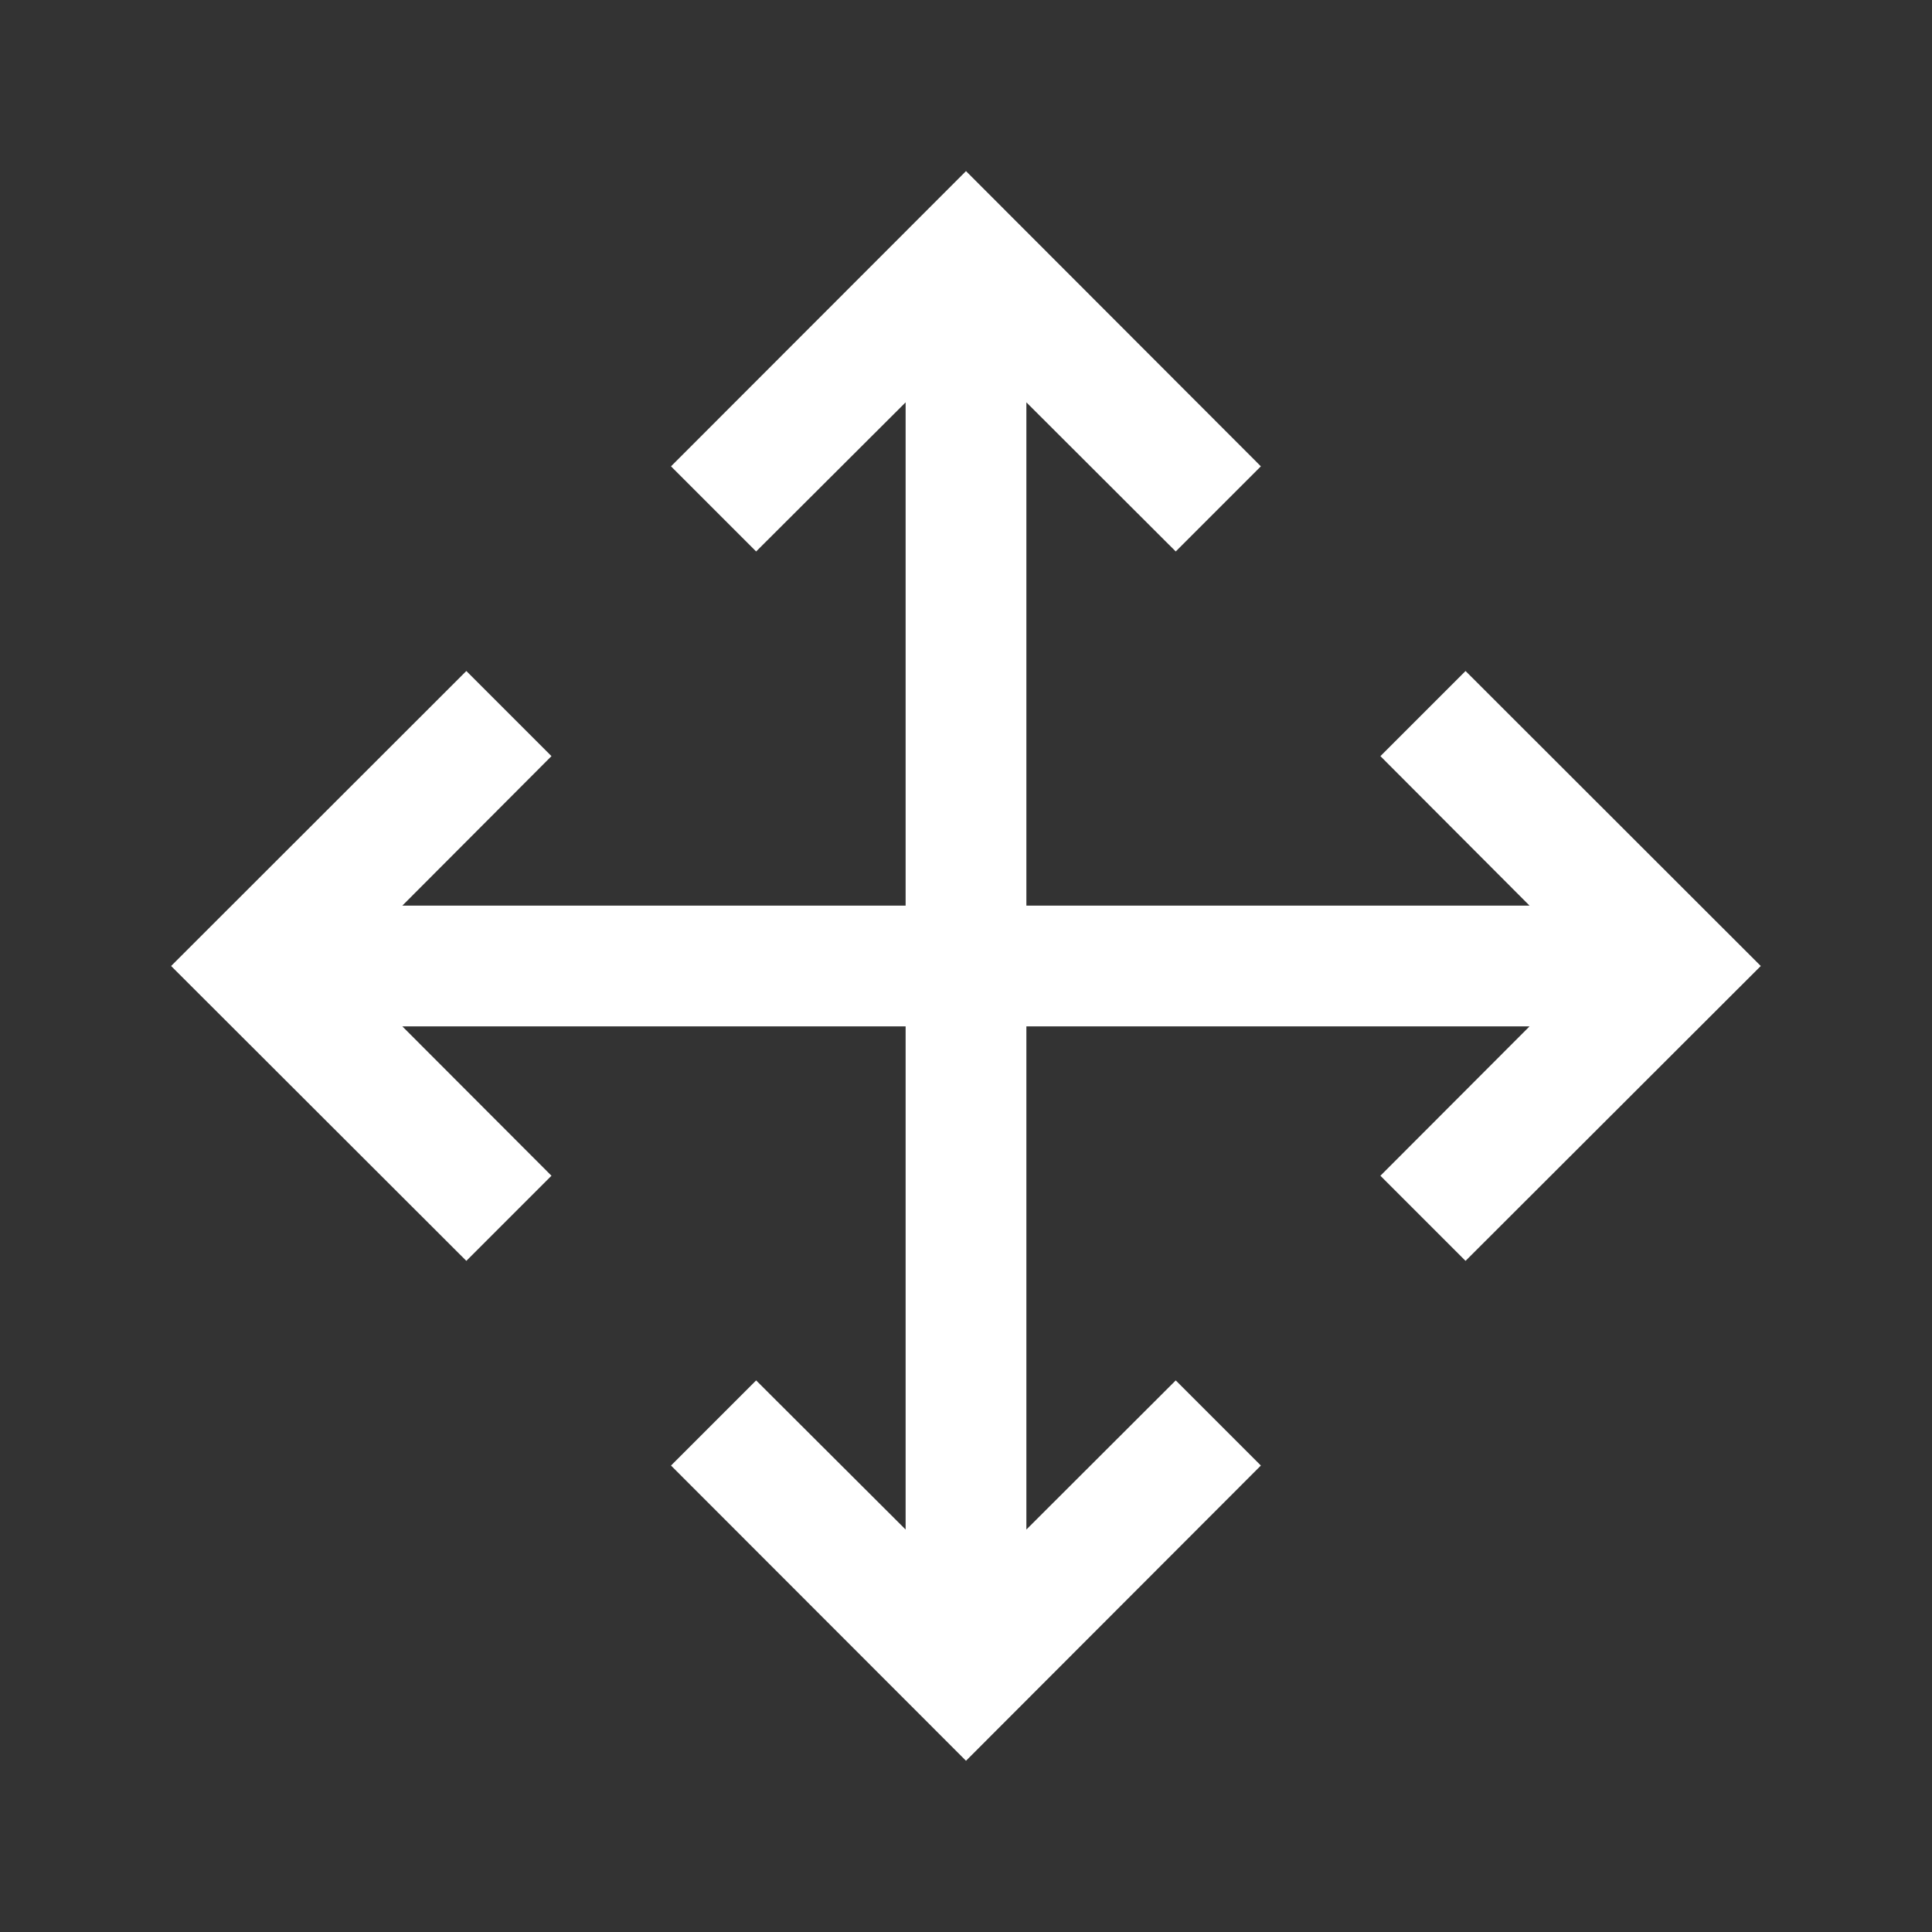 <svg xmlns="http://www.w3.org/2000/svg" xmlns:xlink="http://www.w3.org/1999/xlink" fill="none" version="1.1" width="16" height="16" viewBox="0 0 16 16"><rect x="0" y="0" width="16" height="16" fill="#333333" stroke="none"/><defs><clipPath id="master_svg0_1_5017"><rect x="0" y="0" width="16" height="16" rx="0"/></clipPath></defs><g clip-path="url(#master_svg0_1_5017)"><g><path d="M12.137,5.557L11.432,6.262L12.667,7.5L8.5,7.5L8.5,3.332L9.737,4.567L10.442,3.862L8,1.417L5.557,3.862L6.262,4.567L7.5,3.332L7.5,7.5L3.332,7.5L4.567,6.262L3.862,5.557L1.417,8L3.862,10.442L4.567,9.737L3.332,8.5L7.5,8.5L7.5,12.667L6.262,11.432L5.557,12.137L8,14.582L10.442,12.137L9.737,11.432L8.5,12.667L8.5,8.5L12.667,8.5L11.432,9.737L12.137,10.442L14.582,8L12.137,5.557Z" fill="#fff" fill-opacity="1"/></g></g></svg>
